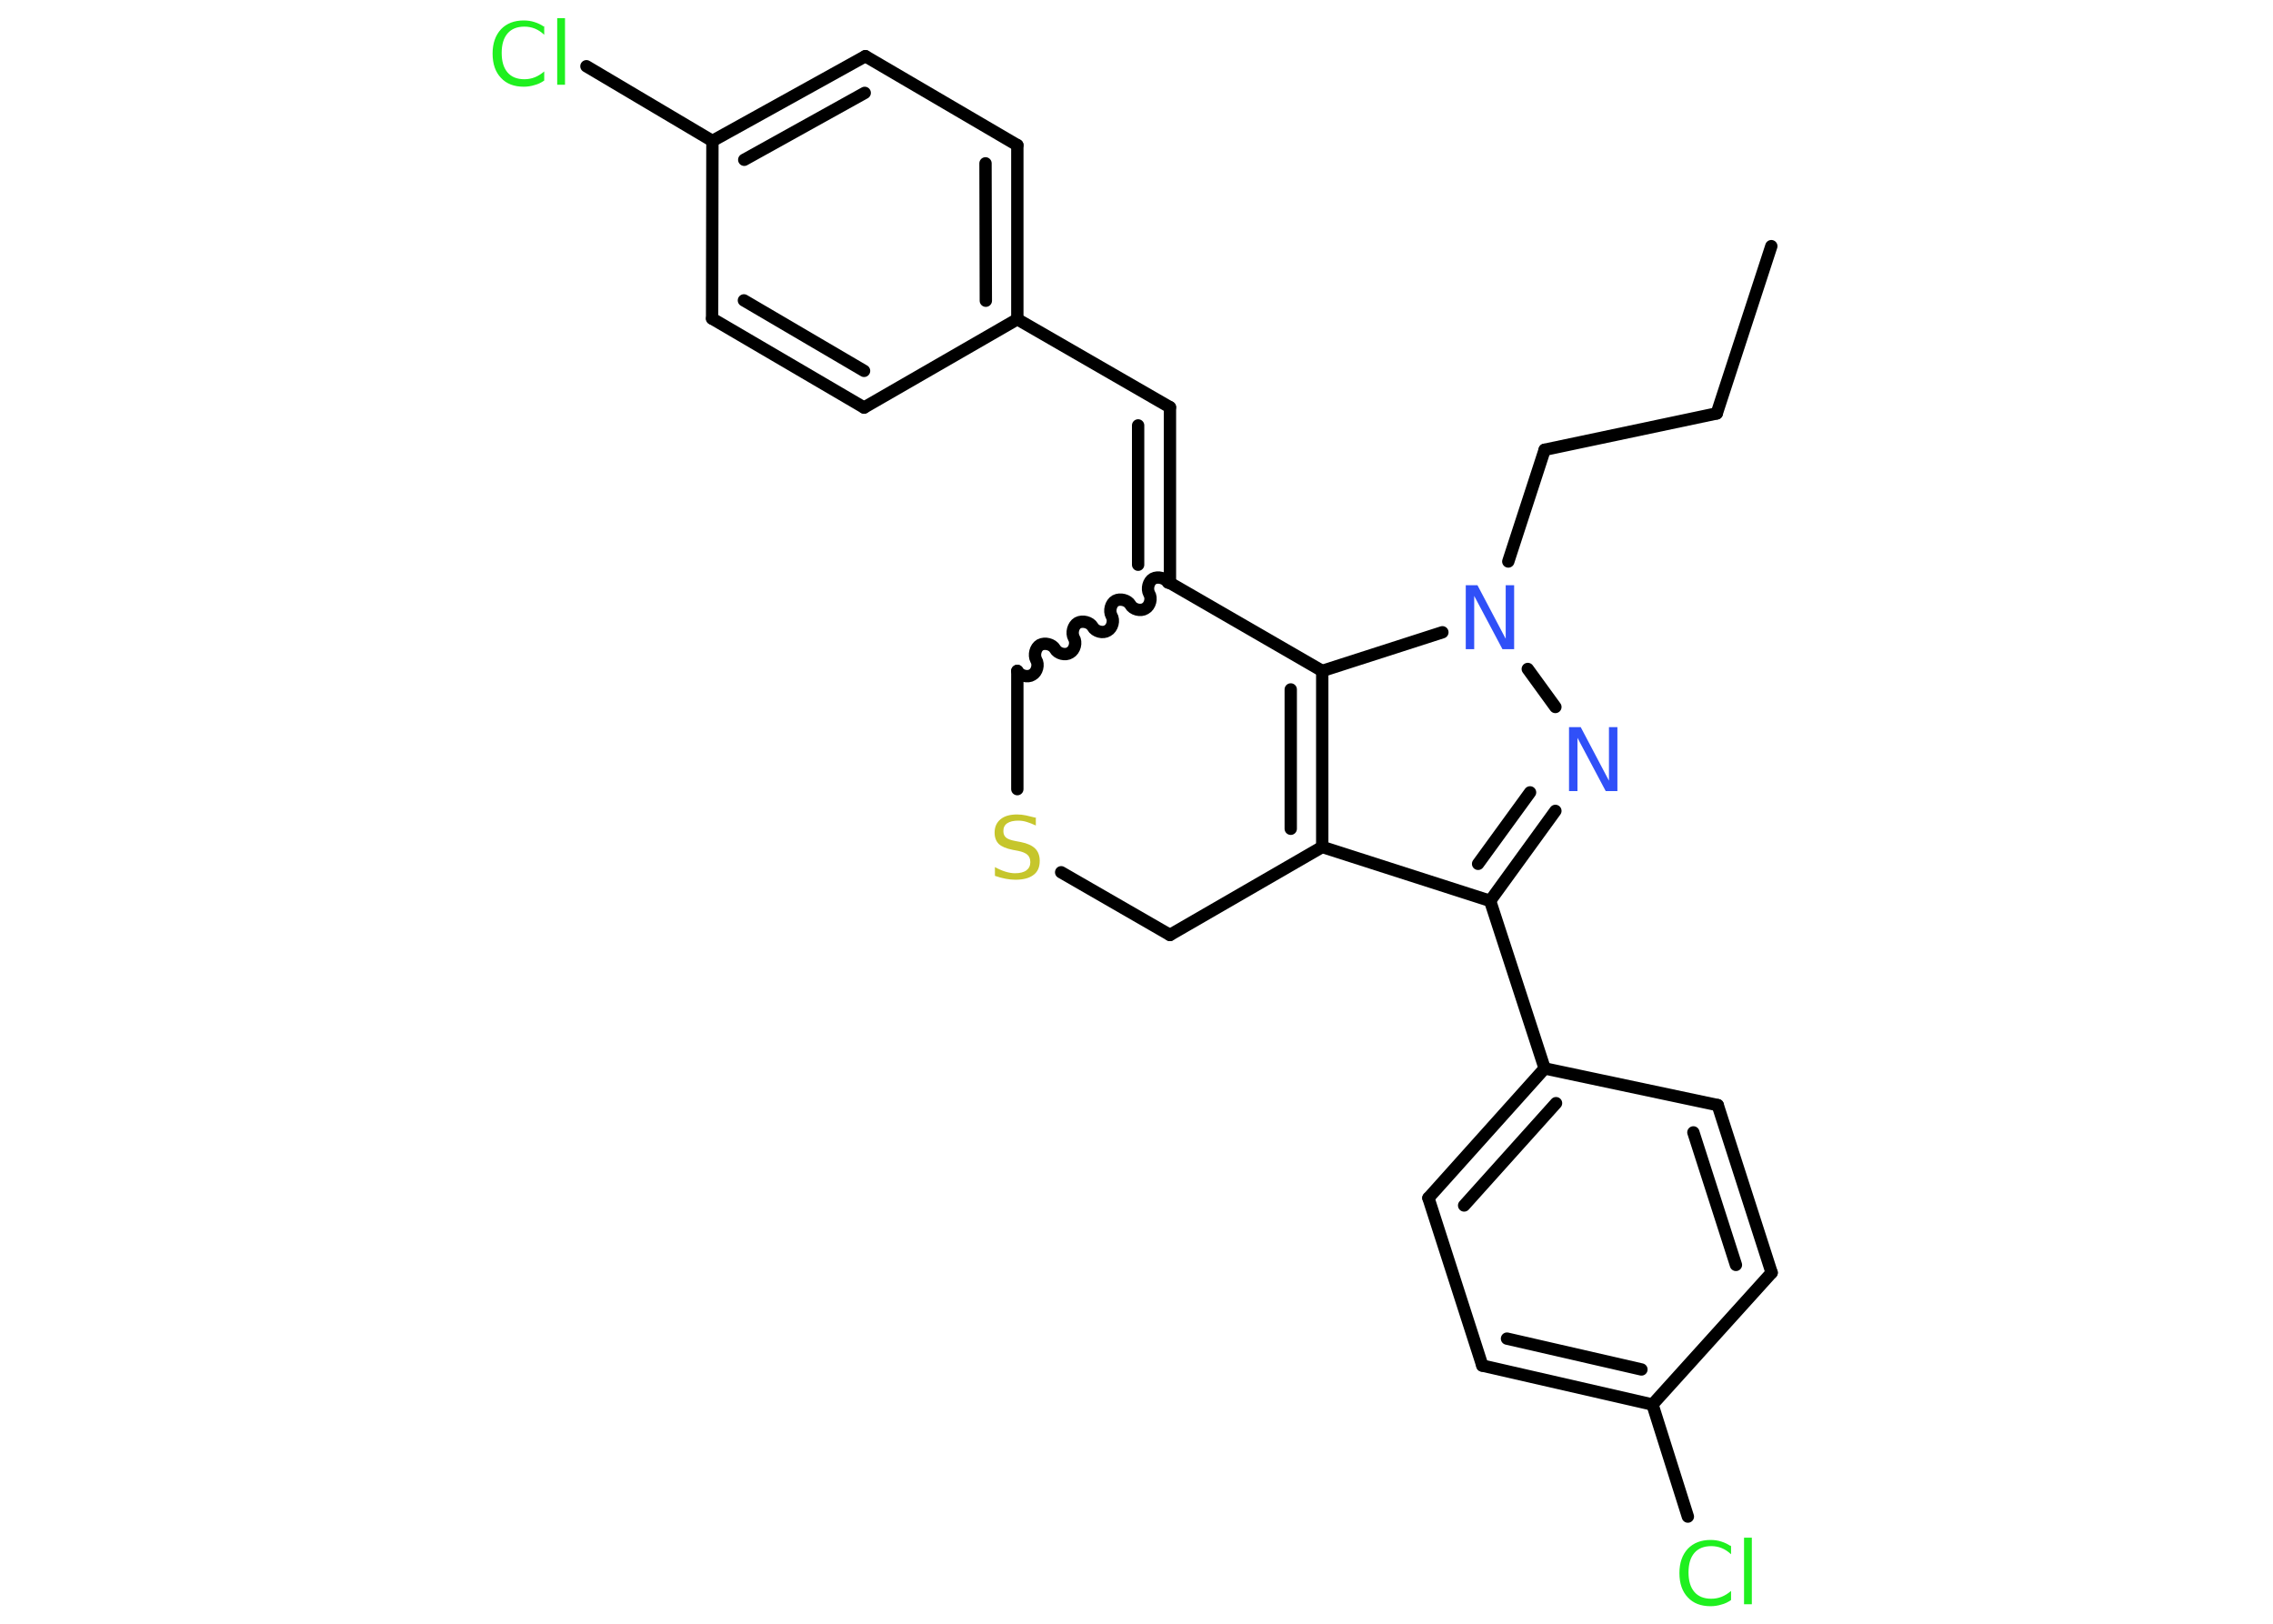 <?xml version='1.0' encoding='UTF-8'?>
<!DOCTYPE svg PUBLIC "-//W3C//DTD SVG 1.1//EN" "http://www.w3.org/Graphics/SVG/1.1/DTD/svg11.dtd">
<svg version='1.2' xmlns='http://www.w3.org/2000/svg' xmlns:xlink='http://www.w3.org/1999/xlink' width='70.0mm' height='50.0mm' viewBox='0 0 70.0 50.0'>
  <desc>Generated by the Chemistry Development Kit (http://github.com/cdk)</desc>
  <g stroke-linecap='round' stroke-linejoin='round' stroke='#000000' stroke-width='.38' fill='#1FF01F'>
    <rect x='.0' y='.0' width='70.0' height='50.0' fill='#FFFFFF' stroke='none'/>
    <g id='mol1' class='mol'>
      <line id='mol1bnd1' class='bond' x1='54.55' y1='7.58' x2='52.87' y2='12.73'/>
      <line id='mol1bnd2' class='bond' x1='52.87' y1='12.73' x2='47.57' y2='13.85'/>
      <line id='mol1bnd3' class='bond' x1='47.57' y1='13.85' x2='46.45' y2='17.29'/>
      <line id='mol1bnd4' class='bond' x1='47.05' y1='20.6' x2='47.9' y2='21.77'/>
      <g id='mol1bnd5' class='bond'>
        <line x1='45.89' y1='27.74' x2='47.9' y2='24.97'/>
        <line x1='45.52' y1='26.6' x2='47.12' y2='24.4'/>
      </g>
      <line id='mol1bnd6' class='bond' x1='45.89' y1='27.74' x2='47.57' y2='32.9'/>
      <g id='mol1bnd7' class='bond'>
        <line x1='47.57' y1='32.9' x2='43.99' y2='36.89'/>
        <line x1='47.92' y1='33.97' x2='45.09' y2='37.12'/>
      </g>
      <line id='mol1bnd8' class='bond' x1='43.99' y1='36.89' x2='45.65' y2='42.05'/>
      <g id='mol1bnd9' class='bond'>
        <line x1='45.65' y1='42.05' x2='50.89' y2='43.25'/>
        <line x1='46.41' y1='41.22' x2='50.55' y2='42.17'/>
      </g>
      <line id='mol1bnd10' class='bond' x1='50.89' y1='43.25' x2='51.98' y2='46.7'/>
      <line id='mol1bnd11' class='bond' x1='50.89' y1='43.25' x2='54.56' y2='39.19'/>
      <g id='mol1bnd12' class='bond'>
        <line x1='54.56' y1='39.19' x2='52.9' y2='34.03'/>
        <line x1='53.46' y1='38.95' x2='52.15' y2='34.87'/>
      </g>
      <line id='mol1bnd13' class='bond' x1='47.57' y1='32.9' x2='52.9' y2='34.03'/>
      <line id='mol1bnd14' class='bond' x1='45.89' y1='27.74' x2='40.72' y2='26.08'/>
      <g id='mol1bnd15' class='bond'>
        <line x1='40.72' y1='26.08' x2='40.72' y2='20.66'/>
        <line x1='39.75' y1='25.52' x2='39.75' y2='21.23'/>
      </g>
      <line id='mol1bnd16' class='bond' x1='44.42' y1='19.47' x2='40.72' y2='20.66'/>
      <line id='mol1bnd17' class='bond' x1='40.72' y1='20.66' x2='36.03' y2='17.95'/>
      <g id='mol1bnd18' class='bond'>
        <line x1='36.03' y1='12.54' x2='36.03' y2='17.95'/>
        <line x1='35.05' y1='13.1' x2='35.05' y2='17.39'/>
      </g>
      <line id='mol1bnd19' class='bond' x1='36.03' y1='12.54' x2='31.33' y2='9.83'/>
      <g id='mol1bnd20' class='bond'>
        <line x1='31.33' y1='9.83' x2='31.33' y2='4.47'/>
        <line x1='30.36' y1='9.26' x2='30.35' y2='5.03'/>
      </g>
      <line id='mol1bnd21' class='bond' x1='31.33' y1='4.47' x2='26.65' y2='1.73'/>
      <g id='mol1bnd22' class='bond'>
        <line x1='26.65' y1='1.73' x2='21.94' y2='4.34'/>
        <line x1='26.63' y1='2.86' x2='22.92' y2='4.92'/>
      </g>
      <line id='mol1bnd23' class='bond' x1='21.94' y1='4.34' x2='18.06' y2='2.04'/>
      <line id='mol1bnd24' class='bond' x1='21.94' y1='4.34' x2='21.93' y2='9.81'/>
      <g id='mol1bnd25' class='bond'>
        <line x1='21.93' y1='9.81' x2='26.61' y2='12.55'/>
        <line x1='22.91' y1='9.25' x2='26.61' y2='11.42'/>
      </g>
      <line id='mol1bnd26' class='bond' x1='31.33' y1='9.83' x2='26.61' y2='12.55'/>
      <path id='mol1bnd27' class='bond' d='M31.33 20.66c.08 .15 .32 .21 .46 .12c.15 -.08 .21 -.32 .12 -.46c-.08 -.15 -.02 -.38 .12 -.46c.15 -.08 .38 -.02 .46 .12c.08 .15 .32 .21 .46 .12c.15 -.08 .21 -.32 .12 -.46c-.08 -.15 -.02 -.38 .12 -.46c.15 -.08 .38 -.02 .46 .12c.08 .15 .32 .21 .46 .12c.15 -.08 .21 -.32 .12 -.46c-.08 -.15 -.02 -.38 .12 -.46c.15 -.08 .38 -.02 .46 .12c.08 .15 .32 .21 .46 .12c.15 -.08 .21 -.32 .12 -.46c-.08 -.15 -.02 -.38 .12 -.46c.15 -.08 .38 -.02 .46 .12' fill='none' stroke='#000000' stroke-width='.38'/>
      <line id='mol1bnd28' class='bond' x1='31.33' y1='20.66' x2='31.33' y2='24.3'/>
      <line id='mol1bnd29' class='bond' x1='32.68' y1='26.86' x2='36.03' y2='28.79'/>
      <line id='mol1bnd30' class='bond' x1='40.72' y1='26.08' x2='36.03' y2='28.79'/>
      <path id='mol1atm4' class='atom' d='M45.14 18.02h.36l.87 1.65v-1.65h.26v1.97h-.36l-.87 -1.64v1.64h-.26v-1.97z' stroke='none' fill='#3050F8'/>
      <path id='mol1atm5' class='atom' d='M48.32 22.39h.36l.87 1.65v-1.65h.26v1.97h-.36l-.87 -1.64v1.64h-.26v-1.97z' stroke='none' fill='#3050F8'/>
      <path id='mol1atm11' class='atom' d='M53.31 47.58v.28q-.14 -.13 -.29 -.19q-.15 -.06 -.32 -.06q-.34 .0 -.52 .21q-.18 .21 -.18 .6q.0 .39 .18 .6q.18 .21 .52 .21q.17 .0 .32 -.06q.15 -.06 .29 -.18v.28q-.14 .1 -.3 .14q-.16 .05 -.33 .05q-.45 .0 -.7 -.27q-.26 -.27 -.26 -.75q.0 -.47 .26 -.75q.26 -.27 .7 -.27q.18 .0 .33 .05q.16 .05 .29 .14zM53.71 47.35h.24v2.05h-.24v-2.05z' stroke='none'/>
      <path id='mol1atm22' class='atom' d='M16.76 .79v.28q-.14 -.13 -.29 -.19q-.15 -.06 -.32 -.06q-.34 .0 -.52 .21q-.18 .21 -.18 .6q.0 .39 .18 .6q.18 .21 .52 .21q.17 .0 .32 -.06q.15 -.06 .29 -.18v.28q-.14 .1 -.3 .14q-.16 .05 -.33 .05q-.45 .0 -.7 -.27q-.26 -.27 -.26 -.75q.0 -.47 .26 -.75q.26 -.27 .7 -.27q.18 .0 .33 .05q.16 .05 .29 .14zM17.16 .56h.24v2.05h-.24v-2.05z' stroke='none'/>
      <path id='mol1atm26' class='atom' d='M31.9 25.16v.26q-.15 -.07 -.28 -.11q-.13 -.04 -.26 -.04q-.22 .0 -.34 .08q-.12 .08 -.12 .24q.0 .13 .08 .2q.08 .07 .3 .11l.16 .03q.3 .06 .44 .2q.14 .14 .14 .38q.0 .29 -.19 .43q-.19 .15 -.56 .15q-.14 .0 -.3 -.03q-.16 -.03 -.33 -.09v-.27q.16 .09 .32 .14q.16 .05 .3 .05q.23 .0 .35 -.09q.12 -.09 .12 -.25q.0 -.15 -.09 -.23q-.09 -.08 -.29 -.12l-.16 -.03q-.3 -.06 -.43 -.18q-.13 -.13 -.13 -.35q.0 -.26 .18 -.41q.18 -.15 .51 -.15q.14 .0 .28 .03q.14 .03 .29 .07z' stroke='none' fill='#C6C62C'/>
    </g>
  </g>
</svg>
